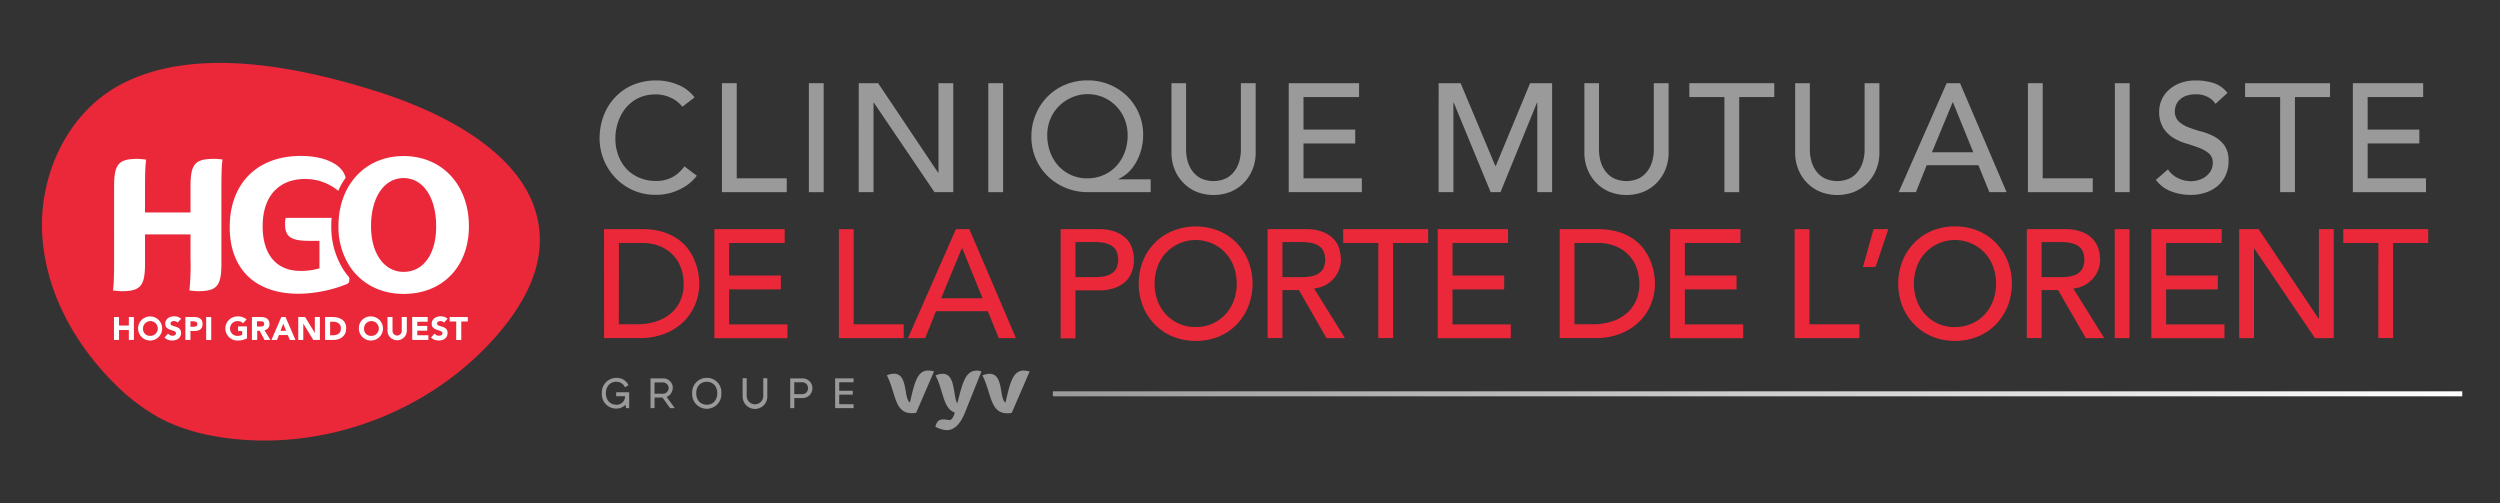 <svg id="Calque_1" data-name="Calque 1" xmlns="http://www.w3.org/2000/svg" xmlns:xlink="http://www.w3.org/1999/xlink" viewBox="0 0 844.72 170.08"><rect x="0" y="0" width="844.72" height="170.08" fill="#333333" stroke="none"/><defs><style>.cls-1{fill:#9a9a9a;}.cls-2{fill:url(#Nouvelle_nuance_de_dégradé_9);}.cls-3{fill:#ea2839;}.cls-4{fill:#fff;}</style><linearGradient id="Nouvelle_nuance_de_dégradé_9" x1="355.75" y1="133.06" x2="831.97" y2="133.06" gradientUnits="userSpaceOnUse"><stop offset="0" stop-color="#9a9a9a"/><stop offset="1" stop-color="#fff"/></linearGradient></defs><title>HGO_G-VYV_C-Mut-Porte Orient_RVB</title><path class="cls-1" d="M208.2,133.86h3a2.81,2.81,0,0,1-2.92,2.89c-2.12,0-3.55-1.56-3.55-3.88s1.43-3.87,3.49-3.87a3.11,3.11,0,0,1,2.87,1.7l.1.16,1.18-.71-.08-.16a4.33,4.33,0,0,0-4-2.31,4.9,4.9,0,0,0-4.93,5.19,4.84,4.84,0,0,0,4.93,5.19,4.18,4.18,0,0,0,3.05-1.32l.18,1.16h1.07v-5.35H208.2Z"/><path class="cls-1" d="M227.34,131.08a3.22,3.22,0,0,0-3.29-3.23H219.8V137.9h1.37v-3.59h2.66l2.59,3.59H228l-2.74-3.77a3.44,3.44,0,0,0,2.06-3m-1.37,0a2,2,0,0,1-1.92,1.91h-2.88v-3.83h2.88a2,2,0,0,1,1.92,1.92"/><path class="cls-1" d="M238.81,127.68a4.9,4.9,0,0,0-4.93,5.19,4.94,4.94,0,1,0,9.86,0,4.85,4.85,0,0,0-4.93-5.19m0,9.07c-2.13,0-3.56-1.56-3.56-3.88s1.43-3.87,3.56-3.87,3.55,1.56,3.55,3.87-1.42,3.88-3.55,3.88"/><path class="cls-1" d="M257.9,133.8a2.8,2.8,0,1,1-5.6,0v-6h-1.37v6.2a4.17,4.17,0,0,0,8.34,0v-6.2H257.9Z"/><path class="cls-1" d="M271,127.85h-4V137.9h1.38v-3.4H271a3.33,3.33,0,1,0,0-6.65m2,3.32a1.88,1.88,0,0,1-2,2h-2.63v-4H271a1.89,1.89,0,0,1,2,2"/><polygon class="cls-1" points="288.41 129.16 288.41 127.85 282.19 127.85 282.19 137.9 288.41 137.9 288.41 136.58 283.56 136.58 283.56 133.35 288.14 133.35 288.14 132.03 283.56 132.03 283.56 129.16 288.41 129.16"/><path class="cls-1" d="M346,125.2c-3.79,0-4.71,4.09-6.26,10.83-2.16-1.39-.56-9.73-5.37-9.73a6.59,6.59,0,0,0-2.42.55c3.05,5.87,2.51,12.79,8.35,12.79a9.44,9.44,0,0,0,1.55-.13l6.06-14a8.88,8.88,0,0,0-1.91-.29"/><path class="cls-1" d="M307.45,136c-2.17-1.39-.57-9.73-5.38-9.73a6.59,6.59,0,0,0-2.42.55c3.06,5.87,2.51,12.79,8.35,12.79a9.44,9.44,0,0,0,1.55-.13l6.06-14a9.45,9.45,0,0,0-1.91-.29c-3.79,0-4.7,4.09-6.25,10.83"/><path class="cls-1" d="M323.44,136.3c-1.46-2.44-.51-10-4.91-10a6.35,6.35,0,0,0-2.41.55c2.71,5.21,2.5,11.25,6.51,12.54-.39,1.3-.94,2.53-1.77,2.53-.64,0-1.32-.21-2.05-.21-1.74,0-2.24.76-2.78,2.45a8.31,8.31,0,0,0,3.92,1.18c2.69,0,4.71-2.44,6.06-5.83l5.61-14a5.52,5.52,0,0,0-1.46-.29c-4.05,0-4.88,4.13-6.72,11.1"/><rect class="cls-2" x="355.75" y="132.22" width="476.22" height="1.69"/><path class="cls-3" d="M39.52,29.26c-16.79,9.56-26.08,29.63-25.3,49s10.61,37.58,24.36,51.24a67.42,67.42,0,0,0,14.9,11.48c7.74,4.23,16.49,6.35,25.25,7.3,33.71,3.68,68.8-10.47,90.43-36.46,7.34-8.81,13.36-19.49,13.24-31-.27-27.2-32.16-42.63-54.56-49.77C101.64,22.71,64.83,14.85,39.52,29.26Z"/><path class="cls-4" d="M38.51,107.12h1.71V110h3.31v-2.89h1.71v7.75H43.53v-3.35H40.22v3.35H38.51Z"/><path class="cls-4" d="M50.73,106.92a4.07,4.07,0,1,1,0,8.14,4.07,4.07,0,1,1,0-8.14Zm0,6.57a2.5,2.5,0,1,0-2.41-2.5A2.34,2.34,0,0,0,50.73,113.49Z"/><path class="cls-4" d="M60,109a1.64,1.64,0,0,0-1.23-.51c-.48,0-1.15.22-1.15.8,0,1.41,3.56.5,3.56,3.21,0,1.73-1.39,2.55-3,2.55a3.69,3.69,0,0,1-2.61-1l1.22-1.34a1.91,1.91,0,0,0,1.49.74c.55,0,1.18-.27,1.18-.81,0-1.42-3.63-.66-3.63-3.24,0-1.65,1.43-2.52,3-2.52a3.49,3.49,0,0,1,2.37.81Z"/><path class="cls-4" d="M62.64,107.12h2.88c1.61,0,2.94.51,2.94,2.35s-1.23,2.38-2.86,2.38H64.35v3H62.64Zm1.71,3.28h1.14c.6,0,1.2-.21,1.2-.93s-.81-.91-1.47-.91h-.87Z"/><path class="cls-4" d="M69.66,107.12h1.71v7.75H69.66Z"/><path class="cls-4" d="M83.47,114.32a7,7,0,0,1-3.25.74,4.07,4.07,0,1,1,0-8.14,4.41,4.41,0,0,1,3.09,1l-1.2,1.31a2.4,2.4,0,0,0-1.89-.73,2.5,2.5,0,0,0,0,5,3.24,3.24,0,0,0,1.61-.39v-1.25H80.44v-1.58h3Z"/><path class="cls-4" d="M85.12,107.12h3c1.59,0,2.92.55,2.92,2.35a2,2,0,0,1-1.67,2.12l2,3.28h-2l-1.62-3.1h-.84v3.1H85.12Zm1.71,3.21h1c.62,0,1.43,0,1.43-.87s-.7-.9-1.32-.9H86.83Z"/><path class="cls-4" d="M95.06,107.12h1.41l3.37,7.75H97.92l-.67-1.65h-3l-.64,1.65H91.71Zm.66,2.25-.94,2.41h1.89Z"/><path class="cls-4" d="M100.77,107.12h2.32l3.29,5.38h0v-5.38h1.71v7.75h-2.23l-3.38-5.52h0v5.52h-1.7Z"/><path class="cls-4" d="M109.83,107.12h2.56c2.5,0,4.59,1.06,4.59,3.89,0,2.51-2,3.86-4.36,3.86h-2.79Zm1.71,6.17h.89c1.58,0,2.77-.6,2.77-2.36,0-1.52-1.21-2.23-2.65-2.23h-1Z"/><path class="cls-4" d="M125.44,106.92a4.07,4.07,0,1,1-4.18,4.07A3.93,3.93,0,0,1,125.44,106.92Zm0,6.57A2.5,2.5,0,1,0,123,111,2.34,2.34,0,0,0,125.44,113.49Z"/><path class="cls-4" d="M137.46,111.88a3.27,3.27,0,0,1-6.53,0v-4.76h1.7v4.69a1.56,1.56,0,1,0,3.12,0v-4.69h1.71Z"/><path class="cls-4" d="M139.25,107.12h5.26v1.58H141v1.44h3.36v1.58H141v1.57h3.75v1.58h-5.45Z"/><path class="cls-4" d="M150.05,109a1.65,1.65,0,0,0-1.24-.51c-.48,0-1.14.22-1.14.8,0,1.41,3.56.5,3.56,3.21,0,1.73-1.39,2.55-3,2.55a3.69,3.69,0,0,1-2.61-1l1.22-1.34a1.9,1.9,0,0,0,1.48.74c.56,0,1.19-.27,1.19-.81,0-1.42-3.64-.66-3.64-3.24,0-1.65,1.44-2.52,3-2.52a3.51,3.51,0,0,1,2.37.81Z"/><path class="cls-4" d="M154.15,108.63h-2.21v-1.51h6.13v1.51h-2.21v6.24h-1.71Z"/><path class="cls-4" d="M136.37,52.73c-12.19,0-20.92,8.62-21.92,21.25-.06.8-.09,1.61-.09,2.44A24.4,24.4,0,0,0,118.18,90c3.83,5.8,10.28,9.31,18.19,9.31,13.2,0,22.07-9.2,22.07-22.88C158.44,62.47,149.37,52.73,136.37,52.73Zm0,39.13c-6.56,0-11-6.21-11-15.45,0-9.71,4.41-16.24,11-16.24s11,6.53,11,16.24C147.42,85.79,143.09,91.86,136.38,91.86Z"/><path class="cls-4" d="M75.18,53.88c-.25,2.24-.37,3.55-.37,10.88V89.07c0,7.52-1.49,9.32-7.9,9.32-.74,0-1.8-.12-2.92-.24a81.2,81.2,0,0,0,.38-10.88V79.19H49v9.88c0,7.52-1.49,9.32-7.9,9.32-.74,0-1.8-.12-2.92-.24.25-2.24.37-3.55.37-10.88V63c0-7.52,1.5-9.32,7.9-9.32.75,0,1.8.12,2.92.24-.25,2.24-.37,3.55-.37,10.88v7H64.37V63c0-7.52,1.49-9.32,7.89-9.32C73,53.64,74.06,53.76,75.18,53.88Z"/><path class="cls-4" d="M117.87,93.58a21.26,21.26,0,0,1-1.71-2.26,26.89,26.89,0,0,1-4.22-14.9c0-.87,0-1.75.1-2.63a1,1,0,0,0,0-.17H96.51a12.42,12.42,0,0,0-.2,2.07c0,4.34,2,5.69,8.28,5.69h3.35v9.28a21.73,21.73,0,0,1-6.39.88c-8.08,0-12.8-5.44-12.8-15.07,0-10.93,6.14-16,14.35-16a17.55,17.55,0,0,1,11.19,4,25.05,25.05,0,0,1,2.49-4.41c-1-4.35-6.74-7.37-15.16-7.37-14.75,0-24,9.32-24,24.06,0,14.23,8.67,22.51,23.29,22.51A45.43,45.43,0,0,0,117.16,96a1.41,1.41,0,0,0,.88-1.31v-.64A.78.78,0,0,0,117.87,93.58Z"/><path class="cls-1" d="M230.56,36.07A10.29,10.29,0,0,0,226.61,33a11.73,11.73,0,0,0-4.94-1.1A13.24,13.24,0,0,0,216,33a12.93,12.93,0,0,0-4.32,3.19A14.81,14.81,0,0,0,208.93,41a17,17,0,0,0-1,5.85,16,16,0,0,0,.94,5.51,13.67,13.67,0,0,0,2.7,4.58A12.62,12.62,0,0,0,215.9,60a14,14,0,0,0,5.77,1.14,11.46,11.46,0,0,0,5.57-1.3,11.9,11.9,0,0,0,4-3.64l4.21,3.18a16.26,16.26,0,0,1-1.45,1.63,14.31,14.31,0,0,1-2.76,2.14,19.64,19.64,0,0,1-4.13,1.87,17.62,17.62,0,0,1-5.59.8,18.17,18.17,0,0,1-7.88-1.66,19,19,0,0,1-9.75-10.48,19.08,19.08,0,0,1-1.3-6.89A21.72,21.72,0,0,1,204,39,18.72,18.72,0,0,1,208,32.71,17.52,17.52,0,0,1,214,28.63a20.26,20.26,0,0,1,7.8-1.45,19,19,0,0,1,7.15,1.4,13.38,13.38,0,0,1,5.74,4.32Z"/><path class="cls-1" d="M243.93,28.11h5V60.25h16.9v4.68H243.93Z"/><path class="cls-1" d="M273.31,28.11h5V64.93h-5Z"/><path class="cls-1" d="M290.16,28.11h6.55L317,58.38h.1V28.11h5V64.93h-6.35L295.25,34.66h-.1V64.93h-5Z"/><path class="cls-1" d="M333.94,28.11h5V64.93h-5Z"/><path class="cls-1" d="M388.8,64.93H367.59a19.52,19.52,0,0,1-7.39-1.41,18.65,18.65,0,0,1-6.08-3.9A18.15,18.15,0,0,1,350,53.67a18.68,18.68,0,0,1-1.51-7.57A19.15,19.15,0,0,1,350,38.59a18.41,18.41,0,0,1,4-6,18.61,18.61,0,0,1,6-4,19.37,19.37,0,0,1,7.52-1.43,18.93,18.93,0,0,1,13.26,5.27,18.54,18.54,0,0,1,4,5.83,18,18,0,0,1,1.48,7.3,19.32,19.32,0,0,1-.55,4.61,17.37,17.37,0,0,1-1.61,4.23A14.9,14.9,0,0,1,381.5,58a12.8,12.8,0,0,1-3.62,2.5v.1H388.8Zm-21.42-4.68a13.45,13.45,0,0,0,5.54-1.12,12.74,12.74,0,0,0,4.31-3.07,13.8,13.8,0,0,0,2.79-4.6,16.32,16.32,0,0,0,1-5.67,14.56,14.56,0,0,0-1-5.46,13.45,13.45,0,0,0-2.83-4.42,13.62,13.62,0,0,0-4.32-3,13.42,13.42,0,0,0-5.46-1.1A13.1,13.1,0,0,0,362,33a13.48,13.48,0,0,0-7.15,7.36,13.83,13.83,0,0,0-1,5.38,16.32,16.32,0,0,0,1,5.67A14.1,14.1,0,0,0,357.58,56a13,13,0,0,0,9.8,4.27Z"/><path class="cls-1" d="M400.76,28.11V50.68a14.59,14.59,0,0,0,.47,3.56,10.25,10.25,0,0,0,1.56,3.41,8.5,8.5,0,0,0,2.86,2.55,10.23,10.23,0,0,0,8.74,0,8.5,8.5,0,0,0,2.86-2.55,10.25,10.25,0,0,0,1.56-3.41,14.59,14.59,0,0,0,.47-3.56V28.11h5V51.46a15.24,15.24,0,0,1-1.09,5.85,14,14,0,0,1-3,4.55,13.46,13.46,0,0,1-4.52,3,15.85,15.85,0,0,1-11.24,0,13.46,13.46,0,0,1-4.52-3,14,14,0,0,1-3-4.55,15.24,15.24,0,0,1-1.09-5.85V28.11Z"/><path class="cls-1" d="M435.45,28.11h23.76v4.68H440.44v11h17.47v4.68H440.44V60.25h19.71v4.68h-24.7Z"/><path class="cls-1" d="M486.1,28.11h7.43L505.23,56h.21L517,28.11h7.44V64.93h-5V34.66h-.1L507,64.93h-3.33L491.19,34.66h-.1V64.93h-5Z"/><path class="cls-1" d="M540.28,28.11V50.68a14.59,14.59,0,0,0,.47,3.56,10.25,10.25,0,0,0,1.56,3.41,8.5,8.5,0,0,0,2.86,2.55,10.23,10.23,0,0,0,8.74,0,8.5,8.5,0,0,0,2.86-2.55,10.25,10.25,0,0,0,1.56-3.41,14.59,14.59,0,0,0,.47-3.56V28.11h5V51.46a15.24,15.24,0,0,1-1.09,5.85,14,14,0,0,1-3,4.55,13.46,13.46,0,0,1-4.52,3,15.85,15.85,0,0,1-11.24,0,13.46,13.46,0,0,1-4.52-3,14,14,0,0,1-3-4.55,15.24,15.24,0,0,1-1.09-5.85V28.11Z"/><path class="cls-1" d="M582.66,32.79H570.81V28.11h28.7v4.68H587.66V64.93h-5Z"/><path class="cls-1" d="M611.53,28.11V50.68a14.56,14.56,0,0,0,.46,3.56,10.25,10.25,0,0,0,1.56,3.41,8.5,8.5,0,0,0,2.86,2.55,10.23,10.23,0,0,0,8.74,0A8.5,8.5,0,0,0,628,57.65a10.25,10.25,0,0,0,1.56-3.41,14.59,14.59,0,0,0,.47-3.56V28.11h5V51.46a15.06,15.06,0,0,1-1.09,5.85,14,14,0,0,1-3,4.55,13.46,13.46,0,0,1-4.52,3,15.85,15.85,0,0,1-11.24,0,13.46,13.46,0,0,1-4.52-3,13.79,13.79,0,0,1-3-4.55,15.06,15.06,0,0,1-1.1-5.85V28.11Z"/><path class="cls-1" d="M657.75,28.11h4.53L678,64.93h-5.82l-3.69-9.1H651l-3.64,9.1h-5.82Zm9,23.35-6.87-16.9h-.1l-7,16.9Z"/><path class="cls-1" d="M685.21,28.11h5V60.25h16.9v4.68H685.21Z"/><path class="cls-1" d="M714.59,28.11h5V64.93h-5Z"/><path class="cls-1" d="M732.53,57.23a8.23,8.23,0,0,0,3.46,3,10.34,10.34,0,0,0,4.34,1,8.88,8.88,0,0,0,2.55-.39,7.72,7.72,0,0,0,2.37-1.17A6.39,6.39,0,0,0,747,57.7a5.12,5.12,0,0,0,.67-2.65,4,4,0,0,0-1.35-3.25A11.52,11.52,0,0,0,743,49.93c-1.34-.51-2.79-1-4.37-1.46a18,18,0,0,1-4.37-1.95,10.71,10.71,0,0,1-3.35-3.35,10.5,10.5,0,0,1-1.35-5.7,9.81,9.81,0,0,1,2.91-6.76,12.07,12.07,0,0,1,3.87-2.52,14.38,14.38,0,0,1,5.7-1,19.69,19.69,0,0,1,5.77.83,9.82,9.82,0,0,1,4.83,3.38l-4.05,3.69a6.81,6.81,0,0,0-2.65-2.34,8.42,8.42,0,0,0-3.9-.89,9.54,9.54,0,0,0-3.46.55,6.26,6.26,0,0,0-2.21,1.4,4.89,4.89,0,0,0-1.17,1.85,5.57,5.57,0,0,0-.34,1.82,4.65,4.65,0,0,0,1.35,3.59,10.5,10.5,0,0,0,3.36,2,38.76,38.76,0,0,0,4.37,1.4,19.09,19.09,0,0,1,4.36,1.74,10.33,10.33,0,0,1,3.36,3A8.9,8.9,0,0,1,753,54.48a11,11,0,0,1-1,4.78,10.58,10.58,0,0,1-2.72,3.59,12.19,12.19,0,0,1-4.06,2.23,15.71,15.71,0,0,1-5,.78,18.17,18.17,0,0,1-6.71-1.24,11.11,11.11,0,0,1-5.05-3.85Z"/><path class="cls-1" d="M770.44,32.79H758.59V28.11h28.7v4.68H775.43V64.93h-5Z"/><path class="cls-1" d="M795,28.11h23.76v4.68H800v11h17.47v4.68H800V60.25h19.71v4.68H795Z"/><path class="cls-3" d="M204.09,77.43h12.85a23.81,23.81,0,0,1,6.84.88,18.13,18.13,0,0,1,5.09,2.37,14.79,14.79,0,0,1,3.59,3.4,18.2,18.2,0,0,1,2.26,4,19.44,19.44,0,0,1,1.2,4,21.52,21.52,0,0,1,.36,3.75,18.42,18.42,0,0,1-1.3,6.83,17.35,17.35,0,0,1-3.84,5.88,18.94,18.94,0,0,1-6.32,4.13,22.67,22.67,0,0,1-8.71,1.56h-12Zm5,32.14h6.29a20.74,20.74,0,0,0,6-.86,14.64,14.64,0,0,0,5-2.58,12.24,12.24,0,0,0,3.38-4.29,13.66,13.66,0,0,0,1.25-6,18,18,0,0,0-.57-4.14,12.37,12.37,0,0,0-2.16-4.5,12.85,12.85,0,0,0-4.39-3.61,15.59,15.59,0,0,0-7.29-1.48h-7.48Z"/><path class="cls-3" d="M241.38,77.43h23.76v4.68H246.37v11h17.47v4.68H246.37v11.81h19.71v4.67h-24.7Z"/><path class="cls-3" d="M283.45,77.43h5v32.14h16.9v4.67H283.45Z"/><path class="cls-3" d="M323,77.43h4.53l15.75,36.81h-5.82l-3.69-9.1H316.26l-3.64,9.1H306.8Zm9,23.35-6.87-16.9H325l-7,16.9Z"/><path class="cls-3" d="M358.38,77.43h12.95a15.21,15.21,0,0,1,5.83,1,9.85,9.85,0,0,1,3.61,2.44,8.45,8.45,0,0,1,1.85,3.33,12.45,12.45,0,0,1,0,7.12,8.31,8.31,0,0,1-1.85,3.33,9.87,9.87,0,0,1-3.61,2.45,15.21,15.21,0,0,1-5.83,1h-7.95v16.22h-5Zm5,16.22h6.55a18.44,18.44,0,0,0,2.88-.23,7.67,7.67,0,0,0,2.55-.86,4.83,4.83,0,0,0,1.8-1.79,7.25,7.25,0,0,0,0-6.09,4.69,4.69,0,0,0-1.8-1.79,7.67,7.67,0,0,0-2.55-.86,17.31,17.31,0,0,0-2.88-.24h-6.55Z"/><path class="cls-3" d="M404,115.18a19.82,19.82,0,0,1-7.75-1.48,18.09,18.09,0,0,1-6.06-4.08,18.89,18.89,0,0,1-4-6.14,21.15,21.15,0,0,1,0-15.29,18.74,18.74,0,0,1,4-6.13A18,18,0,0,1,396.29,78a21,21,0,0,1,15.5,0,18.16,18.16,0,0,1,6.06,4.09,18.9,18.9,0,0,1,3.95,6.13,21.15,21.15,0,0,1,0,15.29,19.06,19.06,0,0,1-3.95,6.14,18.29,18.29,0,0,1-6.06,4.08A19.82,19.82,0,0,1,404,115.18Zm0-4.68a13.37,13.37,0,0,0,10.09-4.32,13.82,13.82,0,0,0,2.81-4.65,17,17,0,0,0,0-11.39,14,14,0,0,0-2.81-4.65,13.78,13.78,0,0,0-20.18,0,14,14,0,0,0-2.81,4.65,17,17,0,0,0,0,11.39,13.82,13.82,0,0,0,2.81,4.65A13.37,13.37,0,0,0,404,110.5Z"/><path class="cls-3" d="M428.32,77.43h12.95a15.21,15.21,0,0,1,5.83,1,9.85,9.85,0,0,1,3.61,2.44,8.45,8.45,0,0,1,1.85,3.33,13.39,13.39,0,0,1,.52,3.56,9.64,9.64,0,0,1-2.42,6.37,10.31,10.31,0,0,1-2.86,2.24A10,10,0,0,1,444,97.45l10.45,16.79h-6.24L438.88,98h-5.56v16.22h-5Zm5,16.22h6.55a18.44,18.44,0,0,0,2.88-.23,7.67,7.67,0,0,0,2.55-.86,4.83,4.83,0,0,0,1.8-1.79,7.25,7.25,0,0,0,0-6.09,4.69,4.69,0,0,0-1.8-1.79,7.67,7.67,0,0,0-2.55-.86,17.31,17.31,0,0,0-2.88-.24h-6.55Z"/><path class="cls-3" d="M465.71,82.11H453.86V77.43h28.7v4.68H470.71v32.13h-5Z"/><path class="cls-3" d="M485.78,77.43h23.77v4.68H490.78v11h17.47v4.68H490.78v11.81h19.7v4.67h-24.7Z"/><path class="cls-3" d="M527,77.43h12.85a23.69,23.69,0,0,1,6.83.88,18.2,18.2,0,0,1,5.1,2.37,14.79,14.79,0,0,1,3.59,3.4,18.2,18.2,0,0,1,2.26,4,20.73,20.73,0,0,1,1.2,4,21.52,21.52,0,0,1,.36,3.75,18.42,18.42,0,0,1-1.3,6.83,17.38,17.38,0,0,1-3.85,5.88,18.84,18.84,0,0,1-6.32,4.13,22.6,22.6,0,0,1-8.71,1.56H527Zm5,32.14h6.3a20.67,20.67,0,0,0,6-.86,14.6,14.6,0,0,0,5-2.58,12.24,12.24,0,0,0,3.38-4.29,13.66,13.66,0,0,0,1.25-6,18,18,0,0,0-.57-4.14,12.7,12.7,0,0,0-2.16-4.5,12.89,12.89,0,0,0-4.4-3.61,15.54,15.54,0,0,0-7.28-1.48H532Z"/><path class="cls-3" d="M564.31,77.43h23.76v4.68H569.3v11h17.47v4.68H569.3v11.81H589v4.67h-24.7Z"/><path class="cls-3" d="M606.38,77.43h5v32.14h16.9v4.67H606.38Z"/><path class="cls-3" d="M633.73,90.22h-4.26l3.58-12.79h5Z"/><path class="cls-3" d="M660.56,115.18a19.82,19.82,0,0,1-7.75-1.48,18.14,18.14,0,0,1-6-4.08,18.91,18.91,0,0,1-4-6.14,21.15,21.15,0,0,1,0-15.29,18.76,18.76,0,0,1,4-6.13,18,18,0,0,1,6-4.09,21,21,0,0,1,15.5,0,18,18,0,0,1,6.06,4.09,18.74,18.74,0,0,1,4,6.13,21.15,21.15,0,0,1,0,15.29,18.89,18.89,0,0,1-4,6.14,18.09,18.09,0,0,1-6.06,4.08A19.82,19.82,0,0,1,660.56,115.18Zm0-4.68a13.37,13.37,0,0,0,10.09-4.32,13.82,13.82,0,0,0,2.81-4.65,16.88,16.88,0,0,0,0-11.39,14,14,0,0,0-2.81-4.65,13.78,13.78,0,0,0-20.18,0,13.83,13.83,0,0,0-2.8,4.65,16.88,16.88,0,0,0,0,11.39,13.41,13.41,0,0,0,12.89,9Z"/><path class="cls-3" d="M684.84,77.43h12.95a15.21,15.21,0,0,1,5.83,1,9.85,9.85,0,0,1,3.61,2.44,8.33,8.33,0,0,1,1.85,3.33,13.39,13.39,0,0,1,.52,3.56,9.64,9.64,0,0,1-2.42,6.37,10.16,10.16,0,0,1-2.86,2.24,9.92,9.92,0,0,1-3.77,1.12L711,114.24h-6.24L695.4,98h-5.56v16.22h-5Zm5,16.22h6.55a18.67,18.67,0,0,0,2.89-.23,7.69,7.69,0,0,0,2.54-.86,4.76,4.76,0,0,0,1.8-1.79,7.25,7.25,0,0,0,0-6.09,4.62,4.62,0,0,0-1.8-1.79,7.69,7.69,0,0,0-2.54-.86,17.52,17.52,0,0,0-2.89-.24h-6.55Z"/><path class="cls-3" d="M714.54,77.43h5v36.81h-5Z"/><path class="cls-3" d="M726.91,77.43h23.77v4.68H731.91v11h17.47v4.68H731.91v11.81h19.71v4.67H726.91Z"/><path class="cls-3" d="M756.61,77.43h6.55l20.28,30.26h.1V77.43h5v36.81h-6.35L761.7,84h-.1v30.26h-5Z"/><path class="cls-3" d="M803.62,82.11H791.76V77.43h28.71v4.68H808.61v32.13h-5Z"/></svg>
